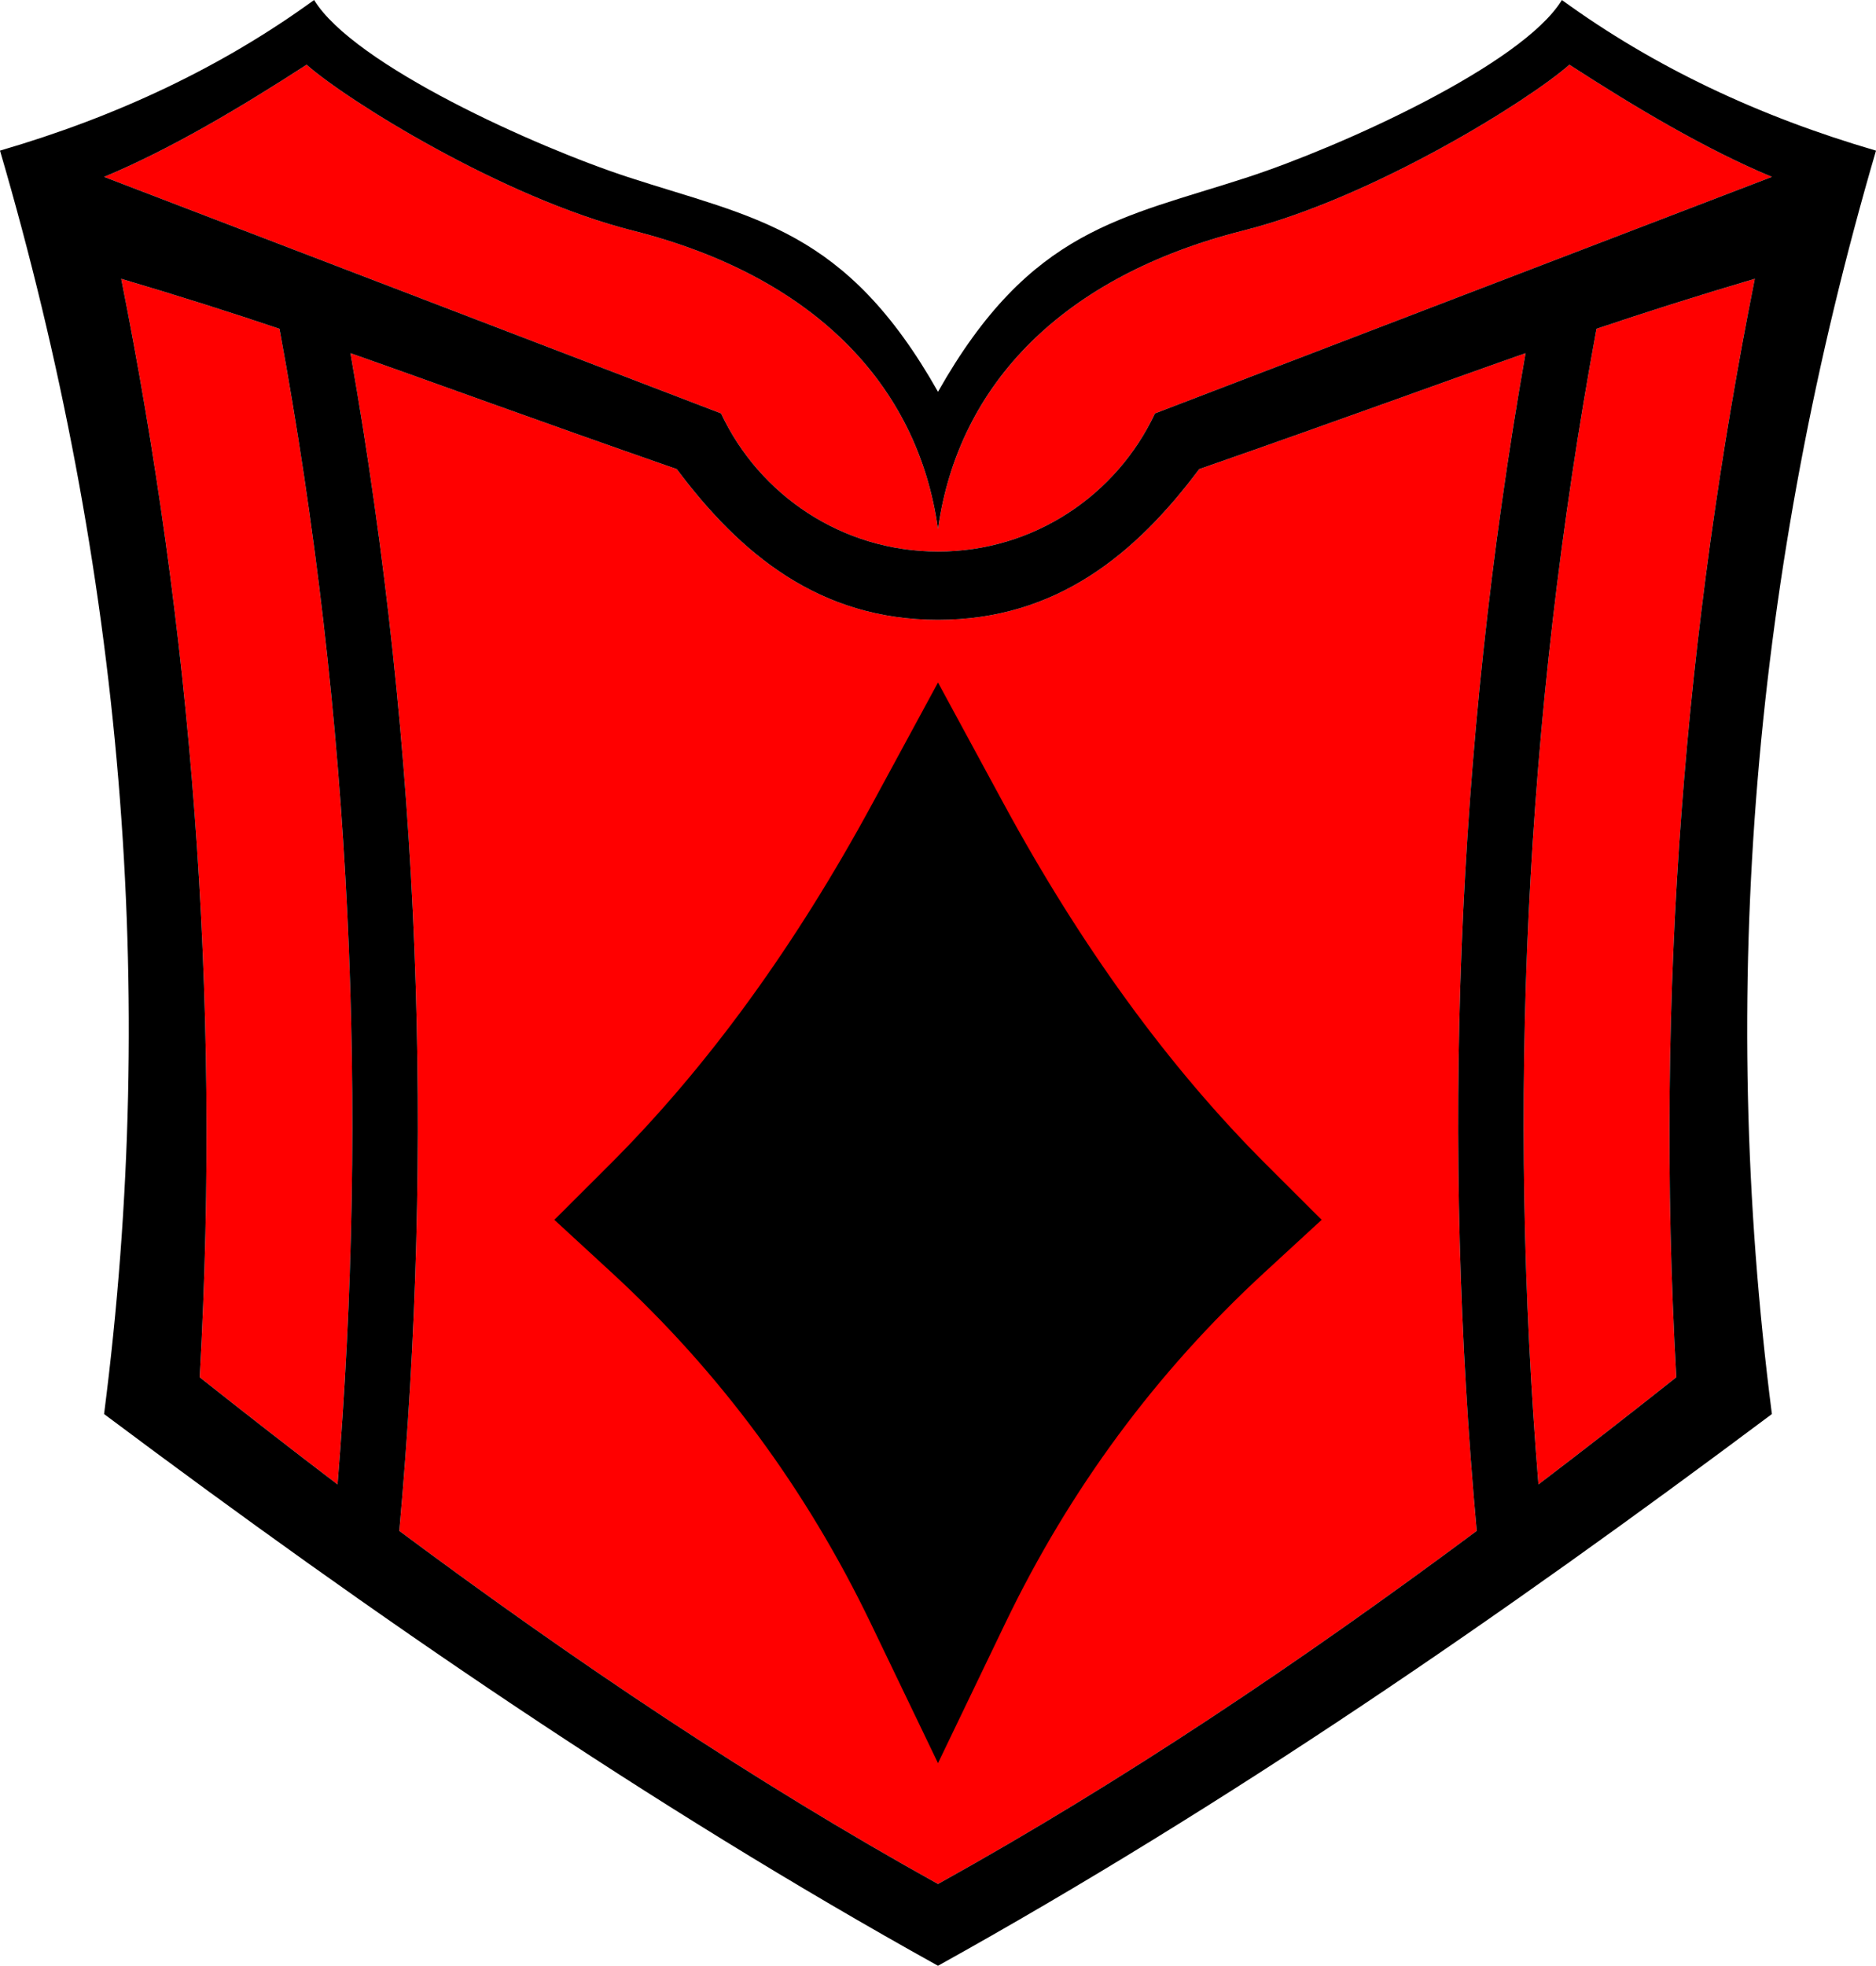 <?xml version="1.0" encoding="UTF-8"?><svg id="Layer_2" xmlns="http://www.w3.org/2000/svg" width="1031.06" height="1080.01" viewBox="0 0 1031.06 1080.01"><defs><style>.cls-1{fill:red;}.cls-1,.cls-2{fill-rule:evenodd;}</style></defs><g id="Layer_2-2"><g id="Layer_1-2"><g id="Mythic1"><path class="cls-1" d="M515.53,1035.07c-101.64-56.42-199.85-122.42-296.08-193.99,19.14-211.24,11.94-426.64-26.84-647.03,47.9,16.81,100.16,36.1,179.34,63.68,34.93,46.62,78.34,82.81,143.58,82.81s108.65-36.19,143.58-82.81c79.18-27.59,131.44-46.87,179.34-63.68-38.78,220.39-45.98,435.79-26.84,647.03-96.23,71.57-194.44,137.57-296.08,193.99v-0ZM185.52,815.56c-25.38-19.3-50.62-38.95-75.77-58.88,12.01-213.16-5.21-413.04-43.13-603.5,32.41,9.6,60,18.38,86.99,27.47,39.88,216.25,48.82,427.63,31.91,634.92l-0-.01ZM845.54,815.56c-16.91-207.29-7.97-418.67,31.91-634.92,26.99-9.08,54.58-17.87,86.99-27.47-37.92,190.46-55.14,390.35-43.13,603.5-25.15,19.93-50.39,39.59-75.77,58.88h0l0.0.01ZM515.5,303.01c-52.7-.01-98.21-31.08-119.2-75.88L57.22,97.18c36.25-15.08,75.07-38.17,111.31-61.63,21.49,19.14,107.53,73.07,179.23,91.14,98.29,24.79,156.58,83.72,167.77,163.94,11.2-80.22,69.48-139.15,167.77-163.94,71.7-18.07,157.74-72,179.23-91.14,36.24,23.46,75.06,46.55,111.31,61.63l-339.08,129.96c-20.99,44.8-66.49,75.86-119.2,75.88h-.07l.01-.01Z"/><path class="cls-2" d="M1031.06,82.76C967.02,64.11,909.19,36.92,858.43.01c-21.89,35.78-121.96,80.78-172.62,97.33-69.06,22.56-119.45,27.98-170.28,117.92v-.01c-50.83-89.94-101.22-95.36-170.28-117.92C294.59,80.78,194.52,35.78,172.63,0,121.87,36.91,64.04,64.1,0,82.75c67.26,229.77,87.2,461.13,57.2,694.14,148.29,110.93,299.66,215.03,458.32,303.12,158.67-88.09,310.04-192.19,458.32-303.12-29.98-233.01-10.04-464.37,57.22-694.13ZM168.53,35.55c21.49,19.14,107.53,73.07,179.23,91.14,98.29,24.79,156.58,83.72,167.77,163.94,11.2-80.22,69.48-139.15,167.77-163.94,71.7-18.07,157.74-72,179.23-91.14,36.24,23.46,75.06,46.55,111.31,61.63l-339.08,129.96c-20.99,44.8-66.49,75.86-119.2,75.88h-.07l.01-.01c-52.7-.01-98.21-31.08-119.2-75.88L57.22,97.18c36.25-15.08,75.07-38.17,111.31-61.63ZM185.52,815.57v-.01c-25.38-19.3-50.62-38.95-75.77-58.88,12.01-213.16-5.21-413.04-43.13-603.5,32.41,9.6,60,18.38,86.99,27.47,39.88,216.25,48.82,427.63,31.91,634.92ZM515.53,1035.07v-0c-101.64-56.42-199.85-122.42-296.08-193.99,19.14-211.24,11.94-426.64-26.84-647.03,47.9,16.81,100.16,36.1,179.34,63.68,34.93,46.62,78.34,82.81,143.58,82.81s108.65-36.19,143.58-82.81c79.18-27.59,131.44-46.87,179.34-63.68-38.78,220.39-45.98,435.79-26.84,647.03-96.23,71.57-194.44,137.57-296.08,193.99ZM845.54,815.56c-16.91-207.29-7.97-418.67,31.91-634.92,26.99-9.08,54.58-17.87,86.99-27.47-37.92,190.46-55.14,390.35-43.13,603.5-25.15,19.93-50.39,39.59-75.77,58.88l0.0.01ZM551.59,441.48c42.53,78.41,90.59,144.68,144.48,198.47l30.3,30.24-31.5,28.99c-59.6,54.86-107,119.12-142.37,192.64l-36.97,76.87-36.97-76.87c-35.36-73.51-82.76-137.77-142.37-192.64l-31.5-28.99,30.3-30.24c53.89-53.78,101.95-120.06,144.48-198.47l36.06-66.5,36.06,66.5Z"/></g></g></g></svg>